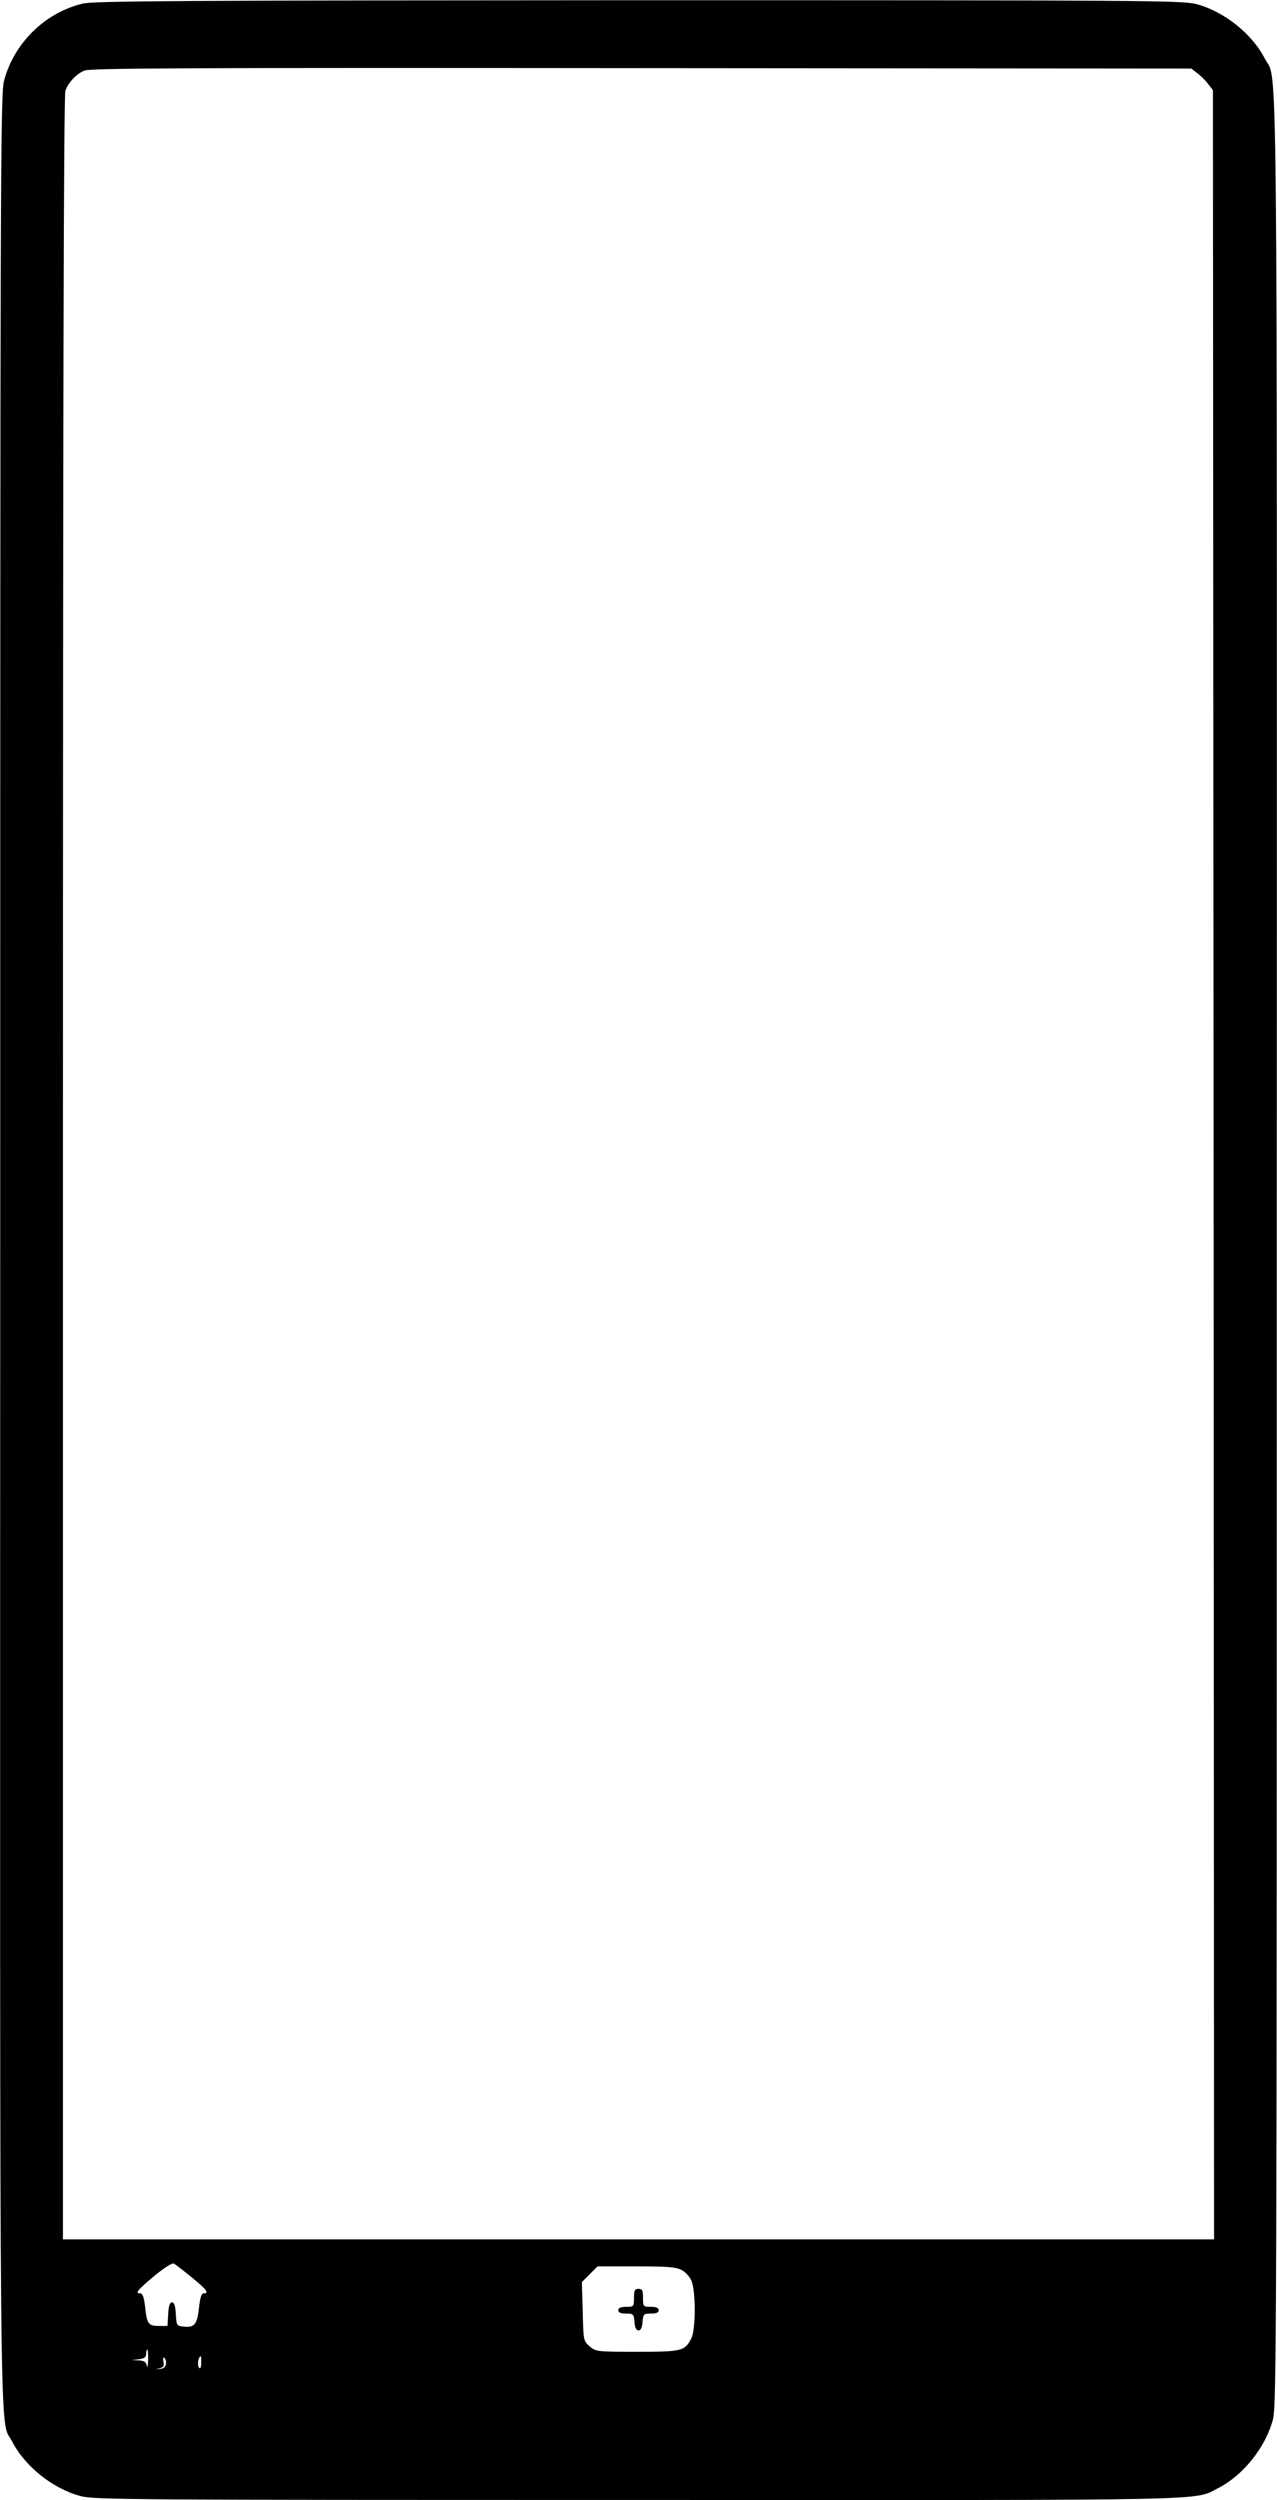 <?xml version="1.0" standalone="no"?>
<!DOCTYPE svg PUBLIC "-//W3C//DTD SVG 20010904//EN"
 "http://www.w3.org/TR/2001/REC-SVG-20010904/DTD/svg10.dtd">
<svg version="1.0" xmlns="http://www.w3.org/2000/svg"
 width="568pt" height="1112pt" viewBox="0 0 568 1112"
 preserveAspectRatio="xMidYMid meet">

<g transform="translate(0,1112) scale(0.1,-0.1)"
fill="#000000" stroke="none">
<path d="M368 11104 c-168 -40 -306 -176 -350 -343 -16 -62 -17 -380 -17
-5196 -1 -5587 -5 -5189 53 -5304 57 -111 181 -210 305 -243 61 -16 231 -17
2476 -17 2620 -1 2471 -4 2584 53 111 57 210 181 243 305 16 62 17 380 17
5196 1 5587 5 5189 -53 5304 -57 111 -181 210 -305 243 -62 16 -230 17 -2481
17 -2026 -1 -2424 -3 -2472 -15z m4958 -310 c15 -11 37 -33 48 -48 l21 -27 3
-4780 2 -4779 -2560 0 -2560 0 0 4764 c0 3351 3 4773 11 4793 14 37 47 73 84
89 25 11 453 13 2477 11 l2447 -2 27 -21z m-4473 -9803 c67 -55 79 -71 53 -71
-10 0 -16 -19 -21 -65 -8 -73 -20 -88 -67 -83 -32 3 -33 4 -36 56 -2 36 -7 52
-17 52 -10 0 -15 -16 -17 -52 l-3 -53 -39 0 c-46 0 -53 9 -61 88 -5 41 -11 57
-22 57 -24 0 -12 14 65 79 46 37 78 58 86 53 7 -4 42 -31 79 -61z m2178 33
c17 -8 37 -30 45 -49 19 -48 19 -216 -1 -255 -29 -57 -42 -60 -242 -60 -178 0
-183 1 -210 24 -28 24 -28 26 -31 155 l-4 131 35 35 35 35 171 0 c137 0 178
-3 202 -16z m-2372 -401 c-1 -27 -4 -38 -6 -25 -3 17 -12 22 -36 24 l-32 1 33
4 c24 3 32 9 32 24 0 10 2 19 5 19 3 0 4 -21 4 -47z m79 -19 c-2 -11 -12 -20
-26 -20 -21 -2 -21 -1 -1 3 16 4 20 10 16 30 -3 16 -1 21 5 15 6 -6 8 -18 6
-28z m157 7 c0 -16 -3 -27 -7 -24 -13 7 -7 53 6 53 1 0 1 -13 1 -29z"/>
<path d="M2820 900 c0 -39 -1 -40 -35 -40 -24 0 -35 -5 -35 -15 0 -10 10 -15
34 -15 33 0 35 -2 38 -37 2 -26 8 -38 18 -38 10 0 16 12 18 38 3 35 5 37 38
37 24 0 34 5 34 15 0 10 -11 15 -35 15 -34 0 -35 1 -35 40 0 33 -3 40 -20 40
-17 0 -20 -7 -20 -40z"/>
</g>
</svg>
